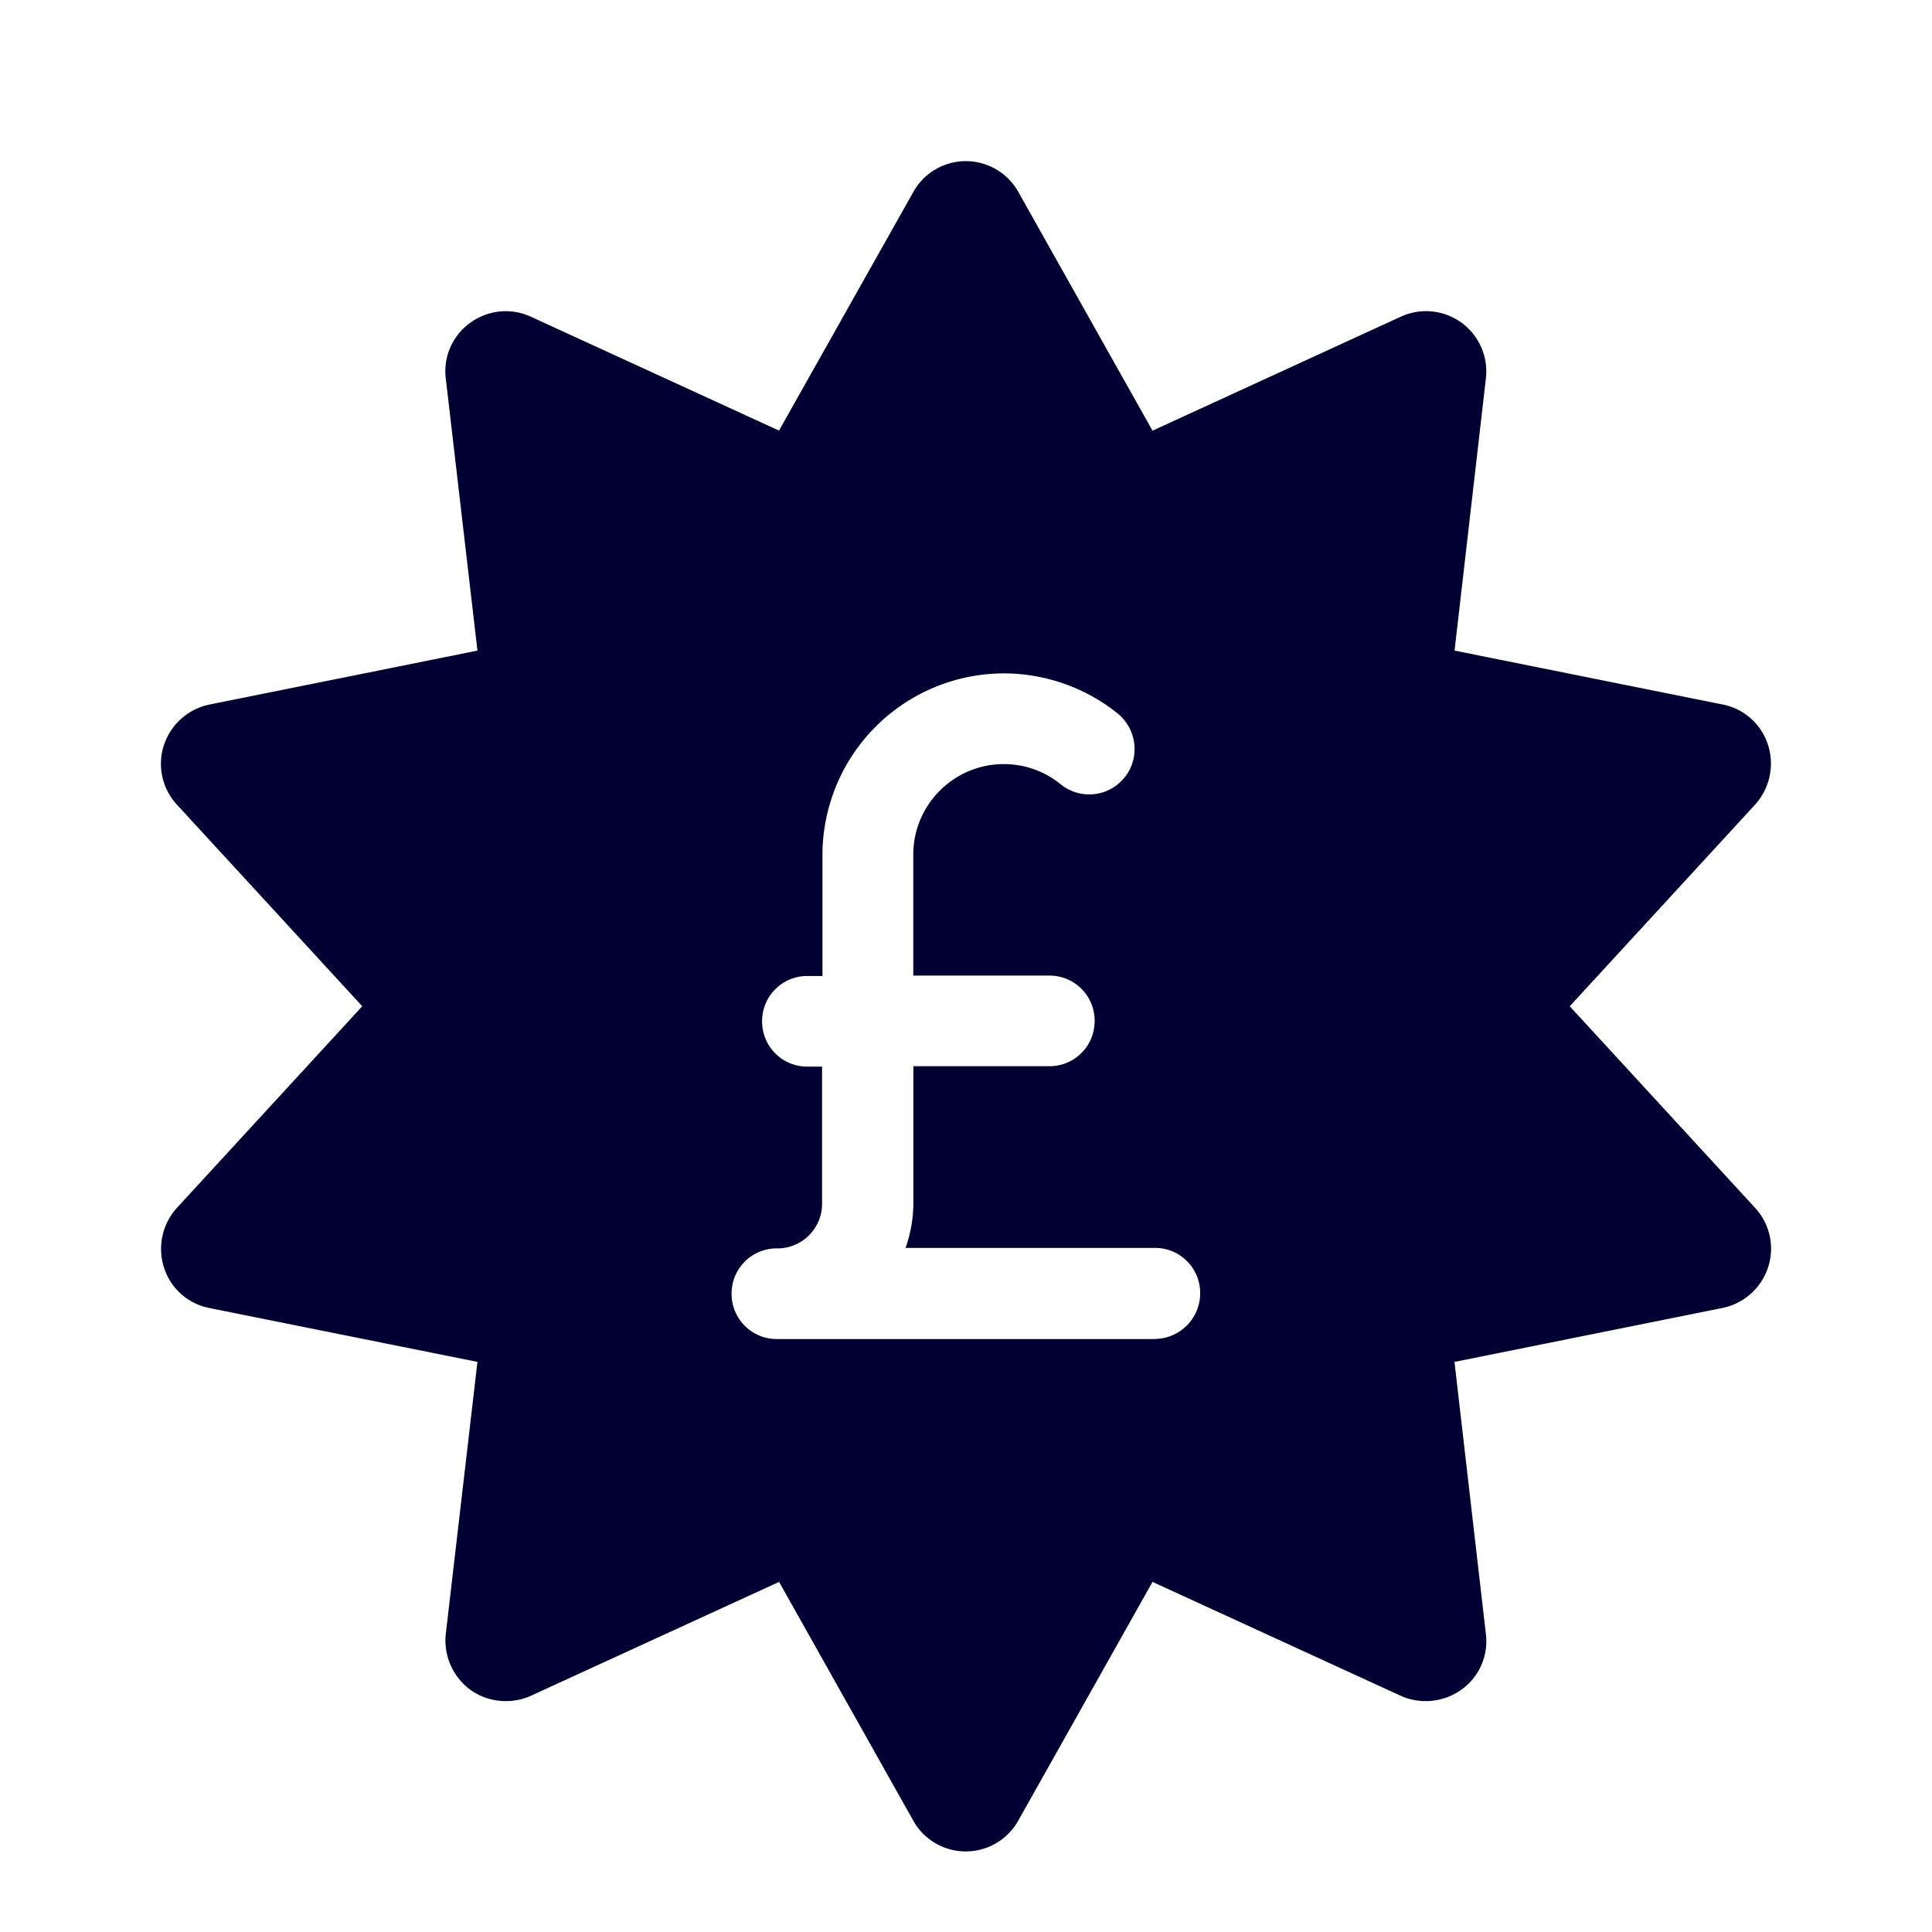 <svg width="24" height="24" xmlns="http://www.w3.org/2000/svg"><path d="m19.5 12.5 2.3-2.502a.76.76 0 0 0 .164-.741.74.74 0 0 0-.567-.506l-3.328-.669.389-3.378a.749.749 0 0 0-1.057-.77L14.317 5.35l-1.666-2.964a.747.747 0 0 0-1.306 0L9.677 5.349 6.594 3.934a.747.747 0 0 0-.754.077.739.739 0 0 0-.302.693l.393 3.378-3.328.67a.756.756 0 0 0-.567.505.747.747 0 0 0 .163.74L4.5 12.5l-2.3 2.502a.76.76 0 0 0-.164.741.74.74 0 0 0 .567.506l3.328.669-.393 3.378a.76.76 0 0 0 .302.693c.216.158.51.187.754.077l3.084-1.415 1.666 2.964a.747.747 0 0 0 1.306 0l1.667-2.964 3.084 1.415c.245.11.533.081.754-.077a.739.739 0 0 0 .303-.693l-.39-3.378 3.33-.67a.756.756 0 0 0 .566-.505.747.747 0 0 0-.163-.74L19.5 12.5Zm-5.159 4.134H9.65a.56.56 0 0 1-.562-.563.56.56 0 0 1 .562-.563.554.554 0 0 0 .562-.563V13.25h-.183a.56.56 0 0 1-.562-.563.56.56 0 0 1 .562-.563h.188v-1.502a2.258 2.258 0 0 1 2.252-2.257c.514 0 1.019.178 1.417.5.24.198.279.554.082.795a.563.563 0 0 1-.793.082 1.11 1.11 0 0 0-.706-.25c-.62 0-1.124.505-1.124 1.125v1.502h1.691a.56.56 0 0 1 .562.563.56.56 0 0 1-.562.563h-1.69v1.694c0 .197-.034.385-.097.563h3.098a.56.56 0 0 1 .562.563.568.568 0 0 1-.567.568Z" fill="#003" fill-rule="nonzero"/></svg>